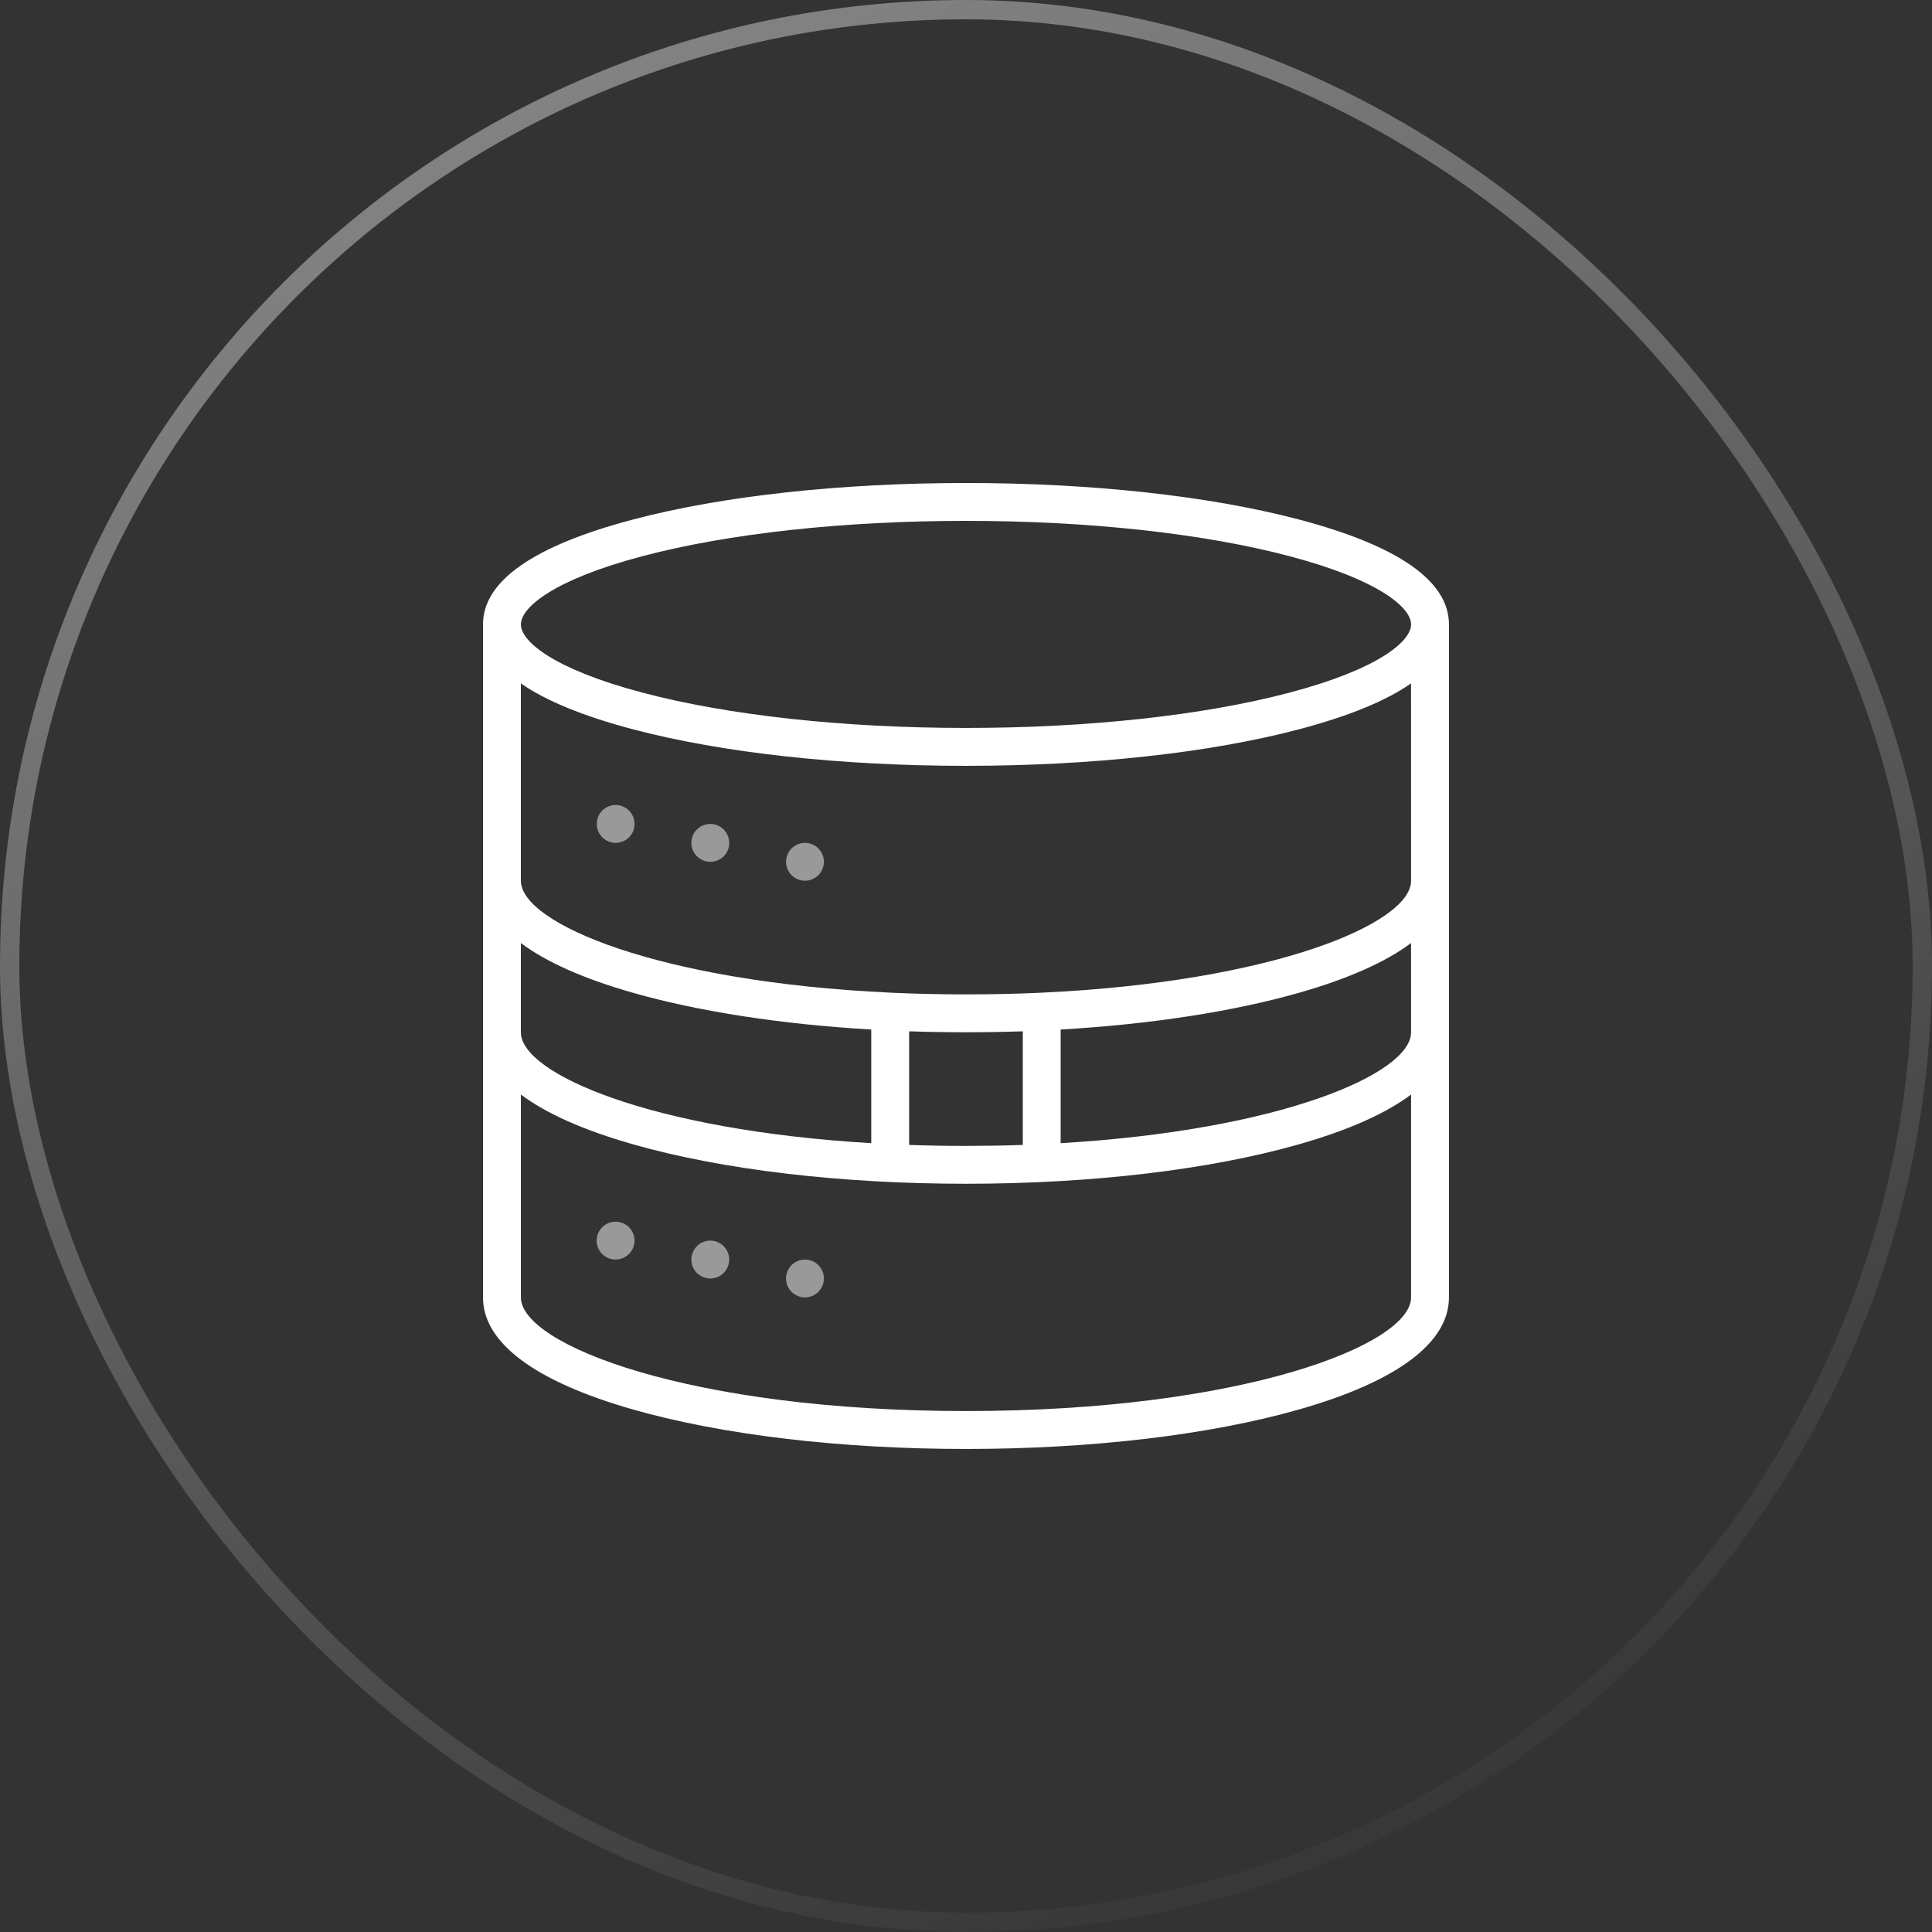 <?xml version="1.0" encoding="UTF-8"?>
<!DOCTYPE svg PUBLIC "-//W3C//DTD SVG 1.1//EN" "http://www.w3.org/Graphics/SVG/1.1/DTD/svg11.dtd">
<!-- Creator: CorelDRAW 2019 (64-Bit) -->
<svg width="200" height="200" viewBox="0 0 200 200" fill="none" xmlns="http://www.w3.org/2000/svg">
 <rect x="0" y="0" width="200" height="200" fill="#333333" stroke="none"/>
 <rect opacity="0.4" x="1" y="1" width="198" height="198" rx="99" stroke="url(#paint0_linear_254_7914)" stroke-width="2"/>
 <path d="M149.994 64.637C149.994 60.15 144.767 56.498 134.463 53.778C125.232 51.341 112.991 50 99.997 50C87.003 50 74.761 51.341 65.531 53.778C55.227 56.498 50 60.15 50 64.637V134.31C50 138.996 55.357 143.004 65.49 145.9C74.734 148.541 86.989 149.996 99.997 149.996C113.005 149.996 125.26 148.541 134.504 145.9C144.639 143.004 149.994 138.997 149.994 134.31L149.994 64.637ZM146.073 106.86C146.073 111.173 132.503 117.004 109.799 118.341V106.577C119.081 106.036 127.624 104.728 134.504 102.764C139.586 101.311 143.468 99.58 146.072 97.623L146.073 106.86ZM53.92 97.623C56.526 99.584 60.408 101.311 65.488 102.764C72.366 104.724 80.909 106.036 90.192 106.577V118.341C67.49 117.004 53.919 111.173 53.919 106.859L53.92 97.623ZM94.114 106.76C96.052 106.827 98.016 106.859 99.996 106.859C101.977 106.859 103.942 106.826 105.879 106.76V118.524C103.973 118.59 102.012 118.622 99.996 118.624C97.981 118.625 96.02 118.592 94.114 118.524V106.76ZM146.073 91.175C146.073 95.618 131.734 101.646 107.873 102.758H107.839C107.765 102.759 107.69 102.763 107.615 102.772C105.173 102.883 102.633 102.938 99.996 102.938C97.36 102.938 94.82 102.882 92.377 102.769V102.77C92.303 102.761 92.228 102.757 92.154 102.756H92.12C68.259 101.646 53.92 95.617 53.92 91.175V70.745C56.515 72.553 60.385 74.138 65.53 75.5C74.76 77.935 87.002 79.279 99.996 79.279C112.99 79.279 125.232 77.935 134.462 75.5C139.602 74.144 143.471 72.559 146.071 70.745L146.073 91.175ZM66.53 57.569C75.446 55.216 87.331 53.92 99.998 53.92C112.665 53.92 124.55 55.216 133.466 57.569C142.773 60.026 146.075 62.912 146.075 64.638C146.075 66.363 142.773 69.251 133.466 71.708C124.55 74.06 112.667 75.356 99.998 75.356C87.329 75.356 75.446 74.061 66.53 71.708C57.223 69.251 53.921 66.365 53.921 64.638C53.921 62.91 57.223 60.026 66.53 57.569ZM99.998 146.072C71.45 146.072 53.922 139.22 53.922 134.308V113.307C56.528 115.268 60.41 116.997 65.49 118.448C74.735 121.089 86.989 122.543 99.997 122.543C113.005 122.543 125.26 121.088 134.504 118.448C139.587 116.997 143.469 115.263 146.073 113.307V134.308C146.073 139.22 128.544 146.072 99.996 146.072H99.998Z" fill="white"/>
 <path opacity="0.5" d="M65.534 84.541C65.485 84.423 65.424 84.31 65.354 84.204C65.212 83.989 65.028 83.805 64.813 83.663C64.706 83.592 64.594 83.532 64.475 83.482C64.36 83.433 64.239 83.396 64.117 83.371C63.864 83.32 63.605 83.32 63.352 83.371C63.226 83.395 63.103 83.433 62.985 83.482C62.867 83.531 62.753 83.592 62.646 83.663C62.431 83.805 62.246 83.989 62.105 84.204C62.034 84.31 61.974 84.423 61.924 84.541C61.875 84.66 61.838 84.783 61.813 84.91C61.76 85.162 61.76 85.422 61.813 85.675C61.837 85.8 61.875 85.923 61.924 86.041C61.973 86.16 62.034 86.274 62.105 86.38C62.246 86.595 62.431 86.779 62.646 86.922C62.753 86.993 62.867 87.053 62.985 87.102C63.104 87.151 63.227 87.189 63.352 87.215C63.605 87.265 63.864 87.265 64.117 87.215C64.243 87.189 64.366 87.151 64.486 87.102C64.603 87.053 64.716 86.992 64.822 86.922C65.037 86.779 65.221 86.595 65.364 86.38C65.435 86.274 65.496 86.16 65.544 86.041C65.59 85.926 65.624 85.806 65.646 85.684C65.698 85.432 65.698 85.172 65.646 84.92C65.622 84.79 65.584 84.663 65.534 84.541H65.534Z" fill="white"/>
 <path opacity="0.5" d="M74.616 85.623C74.509 85.552 74.395 85.491 74.277 85.443C74.158 85.393 74.035 85.356 73.91 85.331C73.657 85.28 73.397 85.28 73.145 85.331C73.019 85.356 72.896 85.393 72.778 85.443C72.659 85.491 72.545 85.552 72.439 85.623C72.332 85.694 72.232 85.775 72.141 85.866C71.775 86.235 71.568 86.733 71.567 87.253C71.567 87.381 71.58 87.509 71.606 87.635C71.63 87.761 71.668 87.883 71.717 88.001C71.766 88.121 71.827 88.234 71.898 88.341C72.04 88.556 72.224 88.74 72.439 88.882C72.546 88.953 72.66 89.013 72.778 89.062C72.897 89.112 73.02 89.15 73.145 89.176C73.274 89.202 73.405 89.214 73.537 89.213C74.057 89.211 74.555 89.005 74.923 88.639C75.014 88.548 75.096 88.448 75.167 88.341C75.238 88.234 75.298 88.121 75.347 88.001C75.397 87.883 75.434 87.76 75.459 87.635C75.481 87.509 75.491 87.38 75.488 87.253C75.486 86.733 75.28 86.235 74.913 85.866C74.823 85.775 74.723 85.694 74.616 85.623L74.616 85.623Z" fill="white"/>
 <path opacity="0.5" d="M84.419 87.584C84.312 87.513 84.199 87.453 84.081 87.403C83.963 87.354 83.839 87.316 83.713 87.292C83.46 87.241 83.2 87.241 82.948 87.292C82.822 87.316 82.699 87.354 82.582 87.403C82.463 87.452 82.349 87.513 82.243 87.584C82.027 87.725 81.843 87.91 81.701 88.125C81.63 88.231 81.57 88.344 81.521 88.462C81.471 88.581 81.433 88.704 81.409 88.83C81.357 89.083 81.357 89.343 81.409 89.596C81.433 89.721 81.471 89.844 81.521 89.962C81.569 90.081 81.63 90.195 81.701 90.301C81.843 90.516 82.027 90.7 82.243 90.843C82.349 90.915 82.462 90.974 82.582 91.023C82.699 91.072 82.822 91.111 82.948 91.136C83.2 91.186 83.46 91.186 83.713 91.136C83.839 91.111 83.963 91.072 84.081 91.023C84.44 90.875 84.746 90.624 84.96 90.301C85.031 90.195 85.091 90.081 85.14 89.962C85.19 89.844 85.227 89.721 85.251 89.596C85.277 89.469 85.291 89.342 85.291 89.213C85.289 88.694 85.083 88.196 84.716 87.827C84.626 87.736 84.526 87.654 84.419 87.584L84.419 87.584Z" fill="white"/>
 <path opacity="0.5" d="M65.534 127.678C65.486 127.56 65.425 127.446 65.354 127.339C65.212 127.125 65.028 126.94 64.813 126.798C64.706 126.726 64.592 126.666 64.474 126.618C64.355 126.568 64.232 126.53 64.107 126.504C63.854 126.454 63.594 126.454 63.342 126.504C63.216 126.53 63.093 126.569 62.973 126.618C62.615 126.765 62.309 127.016 62.095 127.339C62.024 127.446 61.963 127.56 61.914 127.678C61.865 127.797 61.827 127.92 61.803 128.045C61.751 128.298 61.751 128.558 61.803 128.81C61.827 128.936 61.865 129.059 61.914 129.177C61.963 129.295 62.024 129.409 62.095 129.516C62.237 129.731 62.421 129.915 62.636 130.057C62.743 130.128 62.857 130.189 62.975 130.238C63.093 130.287 63.216 130.325 63.342 130.349C63.594 130.401 63.854 130.401 64.107 130.349C64.232 130.325 64.355 130.287 64.474 130.238C64.592 130.189 64.706 130.128 64.813 130.057C65.028 129.915 65.212 129.731 65.354 129.516C65.425 129.409 65.486 129.295 65.534 129.177C65.583 129.062 65.62 128.942 65.646 128.82C65.698 128.568 65.698 128.308 65.646 128.055C65.621 127.926 65.584 127.8 65.534 127.678L65.534 127.678Z" fill="white"/>
 <path opacity="0.5" d="M75.337 129.639C75.288 129.52 75.228 129.407 75.157 129.3C74.942 128.978 74.636 128.727 74.278 128.579C74.16 128.529 74.036 128.491 73.91 128.465C73.657 128.415 73.398 128.415 73.145 128.465C73.019 128.491 72.896 128.529 72.776 128.579C72.418 128.725 72.112 128.977 71.898 129.3C71.827 129.407 71.766 129.52 71.718 129.639C71.668 129.757 71.63 129.88 71.606 130.006C71.554 130.258 71.554 130.518 71.606 130.77C71.63 130.896 71.668 131.019 71.718 131.137C71.766 131.256 71.827 131.369 71.898 131.476C72.04 131.692 72.224 131.876 72.439 132.017C72.546 132.088 72.659 132.148 72.776 132.198C72.895 132.247 73.019 132.285 73.145 132.31C73.397 132.362 73.657 132.362 73.91 132.31C74.036 132.285 74.16 132.247 74.278 132.198C74.396 132.148 74.509 132.088 74.616 132.017C74.831 131.876 75.015 131.692 75.157 131.476C75.228 131.369 75.288 131.256 75.337 131.137C75.386 131.018 75.423 130.896 75.449 130.77C75.501 130.518 75.501 130.258 75.449 130.006C75.425 129.88 75.387 129.757 75.337 129.639H75.337Z" fill="white"/>
 <path opacity="0.5" d="M85.14 131.598C85.091 131.479 85.031 131.367 84.96 131.26C84.745 130.938 84.439 130.687 84.081 130.539C83.963 130.489 83.839 130.451 83.713 130.425C83.46 130.376 83.201 130.376 82.948 130.425C82.822 130.451 82.699 130.489 82.579 130.539C82.462 130.588 82.349 130.648 82.243 130.719C82.027 130.861 81.843 131.045 81.701 131.26C81.63 131.367 81.57 131.479 81.521 131.598C81.472 131.716 81.435 131.84 81.409 131.966C81.357 132.218 81.357 132.479 81.409 132.73C81.434 132.856 81.472 132.979 81.521 133.097C81.57 133.216 81.63 133.33 81.701 133.436C81.843 133.652 82.027 133.836 82.243 133.978C82.349 134.049 82.462 134.109 82.579 134.158C82.698 134.208 82.822 134.245 82.948 134.27C83.2 134.322 83.46 134.322 83.713 134.27C83.838 134.245 83.961 134.208 84.079 134.158C84.198 134.109 84.312 134.049 84.419 133.978C84.634 133.836 84.818 133.652 84.96 133.436C85.031 133.33 85.091 133.216 85.14 133.097C85.19 132.979 85.227 132.857 85.252 132.73C85.304 132.479 85.304 132.218 85.252 131.966C85.227 131.84 85.19 131.716 85.14 131.598L85.14 131.598Z" fill="white"/>
 <defs>
  <linearGradient id="paint0_linear_254_7914" x1="64.5" y1="-1.71579e-06" x2="151" y2="200" gradientUnits="userSpaceOnUse">
   <stop stop-color="white"/>
   <stop offset="1" stop-color="white" stop-opacity="0"/>
  </linearGradient>
 </defs>
</svg>




